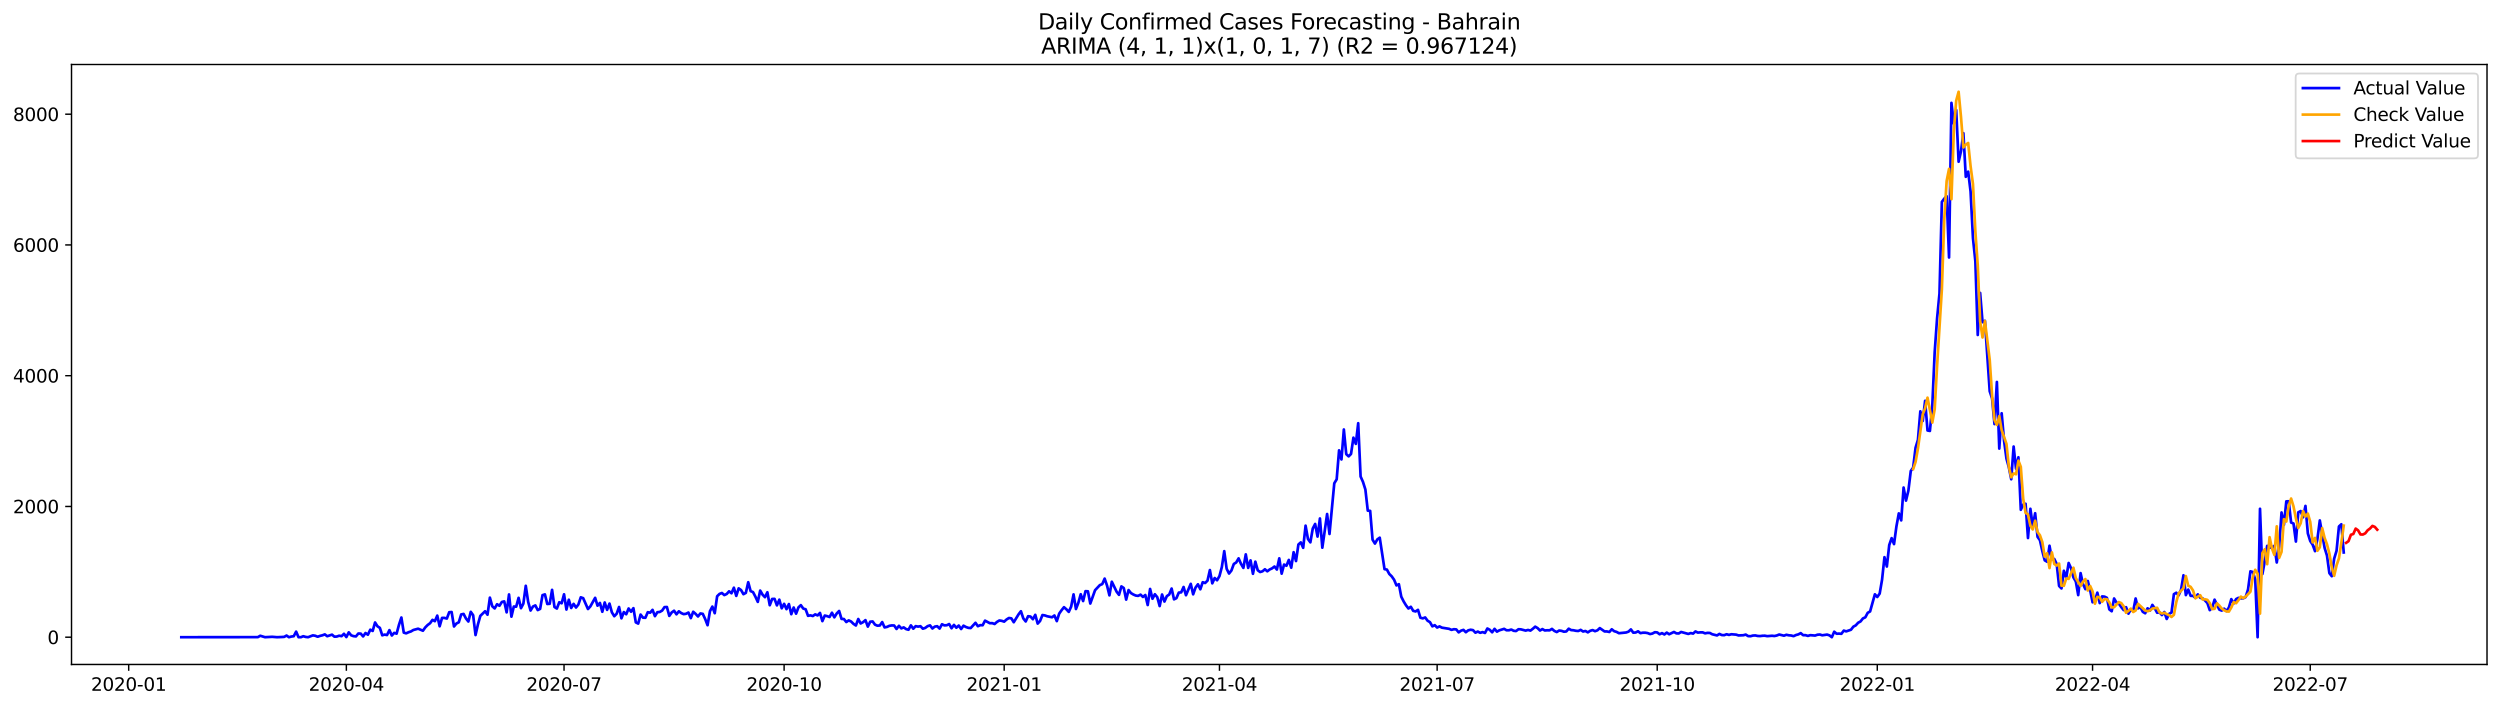 <?xml version="1.0" encoding="utf-8" standalone="no"?>
<!DOCTYPE svg PUBLIC "-//W3C//DTD SVG 1.1//EN"
  "http://www.w3.org/Graphics/SVG/1.1/DTD/svg11.dtd">
<svg xmlns:xlink="http://www.w3.org/1999/xlink" width="1386.05pt" height="392.274pt" viewBox="0 0 1386.05 392.274" xmlns="http://www.w3.org/2000/svg" version="1.1">
 <defs>
  <style type="text/css">*{stroke-linejoin: round; stroke-linecap: butt}</style>
 </defs>
 <g id="figure_1">
  <g id="patch_1">
   <path d="M 0 392.274 
L 1386.05 392.274 
L 1386.05 0 
L 0 0 
z
" style="fill: #ffffff"/>
  </g>
  <g id="axes_1">
   <g id="patch_2">
    <path d="M 39.65 368.396 
L 1378.85 368.396 
L 1378.85 35.755 
L 39.65 35.755 
z
" style="fill: #ffffff"/>
   </g>
   <g id="matplotlib.axis_1">
    <g id="xtick_1">
     <g id="line2d_1">
      <defs>
       <path id="m80112bbfac" d="M 0 0 
L 0 3.5 
" style="stroke: #000000; stroke-width: 0.8"/>
      </defs>
      <g>
       <use xlink:href="#m80112bbfac" x="71.346" y="368.396" style="stroke: #000000; stroke-width: 0.8"/>
      </g>
     </g>
     <g id="text_1">
      <!-- 2020-01 -->
      <g transform="translate(50.455 382.994)scale(0.1 -0.1)">
       <defs>
        <path id="DejaVuSans-32" d="M 1228 531 
L 3431 531 
L 3431 0 
L 469 0 
L 469 531 
Q 828 903 1448 1529 
Q 2069 2156 2228 2338 
Q 2531 2678 2651 2914 
Q 2772 3150 2772 3378 
Q 2772 3750 2511 3984 
Q 2250 4219 1831 4219 
Q 1534 4219 1204 4116 
Q 875 4013 500 3803 
L 500 4441 
Q 881 4594 1212 4672 
Q 1544 4750 1819 4750 
Q 2544 4750 2975 4387 
Q 3406 4025 3406 3419 
Q 3406 3131 3298 2873 
Q 3191 2616 2906 2266 
Q 2828 2175 2409 1742 
Q 1991 1309 1228 531 
z
" transform="scale(0.016)"/>
        <path id="DejaVuSans-30" d="M 2034 4250 
Q 1547 4250 1301 3770 
Q 1056 3291 1056 2328 
Q 1056 1369 1301 889 
Q 1547 409 2034 409 
Q 2525 409 2770 889 
Q 3016 1369 3016 2328 
Q 3016 3291 2770 3770 
Q 2525 4250 2034 4250 
z
M 2034 4750 
Q 2819 4750 3233 4129 
Q 3647 3509 3647 2328 
Q 3647 1150 3233 529 
Q 2819 -91 2034 -91 
Q 1250 -91 836 529 
Q 422 1150 422 2328 
Q 422 3509 836 4129 
Q 1250 4750 2034 4750 
z
" transform="scale(0.016)"/>
        <path id="DejaVuSans-2d" d="M 313 2009 
L 1997 2009 
L 1997 1497 
L 313 1497 
L 313 2009 
z
" transform="scale(0.016)"/>
        <path id="DejaVuSans-31" d="M 794 531 
L 1825 531 
L 1825 4091 
L 703 3866 
L 703 4441 
L 1819 4666 
L 2450 4666 
L 2450 531 
L 3481 531 
L 3481 0 
L 794 0 
L 794 531 
z
" transform="scale(0.016)"/>
       </defs>
       <use xlink:href="#DejaVuSans-32"/>
       <use xlink:href="#DejaVuSans-30" x="63.623"/>
       <use xlink:href="#DejaVuSans-32" x="127.246"/>
       <use xlink:href="#DejaVuSans-30" x="190.869"/>
       <use xlink:href="#DejaVuSans-2d" x="254.492"/>
       <use xlink:href="#DejaVuSans-30" x="290.576"/>
       <use xlink:href="#DejaVuSans-31" x="354.199"/>
      </g>
     </g>
    </g>
    <g id="xtick_2">
     <g id="line2d_2">
      <g>
       <use xlink:href="#m80112bbfac" x="192.031" y="368.396" style="stroke: #000000; stroke-width: 0.8"/>
      </g>
     </g>
     <g id="text_2">
      <!-- 2020-04 -->
      <g transform="translate(171.139 382.994)scale(0.1 -0.1)">
       <defs>
        <path id="DejaVuSans-34" d="M 2419 4116 
L 825 1625 
L 2419 1625 
L 2419 4116 
z
M 2253 4666 
L 3047 4666 
L 3047 1625 
L 3713 1625 
L 3713 1100 
L 3047 1100 
L 3047 0 
L 2419 0 
L 2419 1100 
L 313 1100 
L 313 1709 
L 2253 4666 
z
" transform="scale(0.016)"/>
       </defs>
       <use xlink:href="#DejaVuSans-32"/>
       <use xlink:href="#DejaVuSans-30" x="63.623"/>
       <use xlink:href="#DejaVuSans-32" x="127.246"/>
       <use xlink:href="#DejaVuSans-30" x="190.869"/>
       <use xlink:href="#DejaVuSans-2d" x="254.492"/>
       <use xlink:href="#DejaVuSans-30" x="290.576"/>
       <use xlink:href="#DejaVuSans-34" x="354.199"/>
      </g>
     </g>
    </g>
    <g id="xtick_3">
     <g id="line2d_3">
      <g>
       <use xlink:href="#m80112bbfac" x="312.715" y="368.396" style="stroke: #000000; stroke-width: 0.8"/>
      </g>
     </g>
     <g id="text_3">
      <!-- 2020-07 -->
      <g transform="translate(291.824 382.994)scale(0.1 -0.1)">
       <defs>
        <path id="DejaVuSans-37" d="M 525 4666 
L 3525 4666 
L 3525 4397 
L 1831 0 
L 1172 0 
L 2766 4134 
L 525 4134 
L 525 4666 
z
" transform="scale(0.016)"/>
       </defs>
       <use xlink:href="#DejaVuSans-32"/>
       <use xlink:href="#DejaVuSans-30" x="63.623"/>
       <use xlink:href="#DejaVuSans-32" x="127.246"/>
       <use xlink:href="#DejaVuSans-30" x="190.869"/>
       <use xlink:href="#DejaVuSans-2d" x="254.492"/>
       <use xlink:href="#DejaVuSans-30" x="290.576"/>
       <use xlink:href="#DejaVuSans-37" x="354.199"/>
      </g>
     </g>
    </g>
    <g id="xtick_4">
     <g id="line2d_4">
      <g>
       <use xlink:href="#m80112bbfac" x="434.726" y="368.396" style="stroke: #000000; stroke-width: 0.8"/>
      </g>
     </g>
     <g id="text_4">
      <!-- 2020-10 -->
      <g transform="translate(413.835 382.994)scale(0.1 -0.1)">
       <use xlink:href="#DejaVuSans-32"/>
       <use xlink:href="#DejaVuSans-30" x="63.623"/>
       <use xlink:href="#DejaVuSans-32" x="127.246"/>
       <use xlink:href="#DejaVuSans-30" x="190.869"/>
       <use xlink:href="#DejaVuSans-2d" x="254.492"/>
       <use xlink:href="#DejaVuSans-31" x="290.576"/>
       <use xlink:href="#DejaVuSans-30" x="354.199"/>
      </g>
     </g>
    </g>
    <g id="xtick_5">
     <g id="line2d_5">
      <g>
       <use xlink:href="#m80112bbfac" x="556.737" y="368.396" style="stroke: #000000; stroke-width: 0.8"/>
      </g>
     </g>
     <g id="text_5">
      <!-- 2021-01 -->
      <g transform="translate(535.845 382.994)scale(0.1 -0.1)">
       <use xlink:href="#DejaVuSans-32"/>
       <use xlink:href="#DejaVuSans-30" x="63.623"/>
       <use xlink:href="#DejaVuSans-32" x="127.246"/>
       <use xlink:href="#DejaVuSans-31" x="190.869"/>
       <use xlink:href="#DejaVuSans-2d" x="254.492"/>
       <use xlink:href="#DejaVuSans-30" x="290.576"/>
       <use xlink:href="#DejaVuSans-31" x="354.199"/>
      </g>
     </g>
    </g>
    <g id="xtick_6">
     <g id="line2d_6">
      <g>
       <use xlink:href="#m80112bbfac" x="676.095" y="368.396" style="stroke: #000000; stroke-width: 0.8"/>
      </g>
     </g>
     <g id="text_6">
      <!-- 2021-04 -->
      <g transform="translate(655.204 382.994)scale(0.1 -0.1)">
       <use xlink:href="#DejaVuSans-32"/>
       <use xlink:href="#DejaVuSans-30" x="63.623"/>
       <use xlink:href="#DejaVuSans-32" x="127.246"/>
       <use xlink:href="#DejaVuSans-31" x="190.869"/>
       <use xlink:href="#DejaVuSans-2d" x="254.492"/>
       <use xlink:href="#DejaVuSans-30" x="290.576"/>
       <use xlink:href="#DejaVuSans-34" x="354.199"/>
      </g>
     </g>
    </g>
    <g id="xtick_7">
     <g id="line2d_7">
      <g>
       <use xlink:href="#m80112bbfac" x="796.779" y="368.396" style="stroke: #000000; stroke-width: 0.8"/>
      </g>
     </g>
     <g id="text_7">
      <!-- 2021-07 -->
      <g transform="translate(775.888 382.994)scale(0.1 -0.1)">
       <use xlink:href="#DejaVuSans-32"/>
       <use xlink:href="#DejaVuSans-30" x="63.623"/>
       <use xlink:href="#DejaVuSans-32" x="127.246"/>
       <use xlink:href="#DejaVuSans-31" x="190.869"/>
       <use xlink:href="#DejaVuSans-2d" x="254.492"/>
       <use xlink:href="#DejaVuSans-30" x="290.576"/>
       <use xlink:href="#DejaVuSans-37" x="354.199"/>
      </g>
     </g>
    </g>
    <g id="xtick_8">
     <g id="line2d_8">
      <g>
       <use xlink:href="#m80112bbfac" x="918.79" y="368.396" style="stroke: #000000; stroke-width: 0.8"/>
      </g>
     </g>
     <g id="text_8">
      <!-- 2021-10 -->
      <g transform="translate(897.899 382.994)scale(0.1 -0.1)">
       <use xlink:href="#DejaVuSans-32"/>
       <use xlink:href="#DejaVuSans-30" x="63.623"/>
       <use xlink:href="#DejaVuSans-32" x="127.246"/>
       <use xlink:href="#DejaVuSans-31" x="190.869"/>
       <use xlink:href="#DejaVuSans-2d" x="254.492"/>
       <use xlink:href="#DejaVuSans-31" x="290.576"/>
       <use xlink:href="#DejaVuSans-30" x="354.199"/>
      </g>
     </g>
    </g>
    <g id="xtick_9">
     <g id="line2d_9">
      <g>
       <use xlink:href="#m80112bbfac" x="1040.801" y="368.396" style="stroke: #000000; stroke-width: 0.8"/>
      </g>
     </g>
     <g id="text_9">
      <!-- 2022-01 -->
      <g transform="translate(1019.909 382.994)scale(0.1 -0.1)">
       <use xlink:href="#DejaVuSans-32"/>
       <use xlink:href="#DejaVuSans-30" x="63.623"/>
       <use xlink:href="#DejaVuSans-32" x="127.246"/>
       <use xlink:href="#DejaVuSans-32" x="190.869"/>
       <use xlink:href="#DejaVuSans-2d" x="254.492"/>
       <use xlink:href="#DejaVuSans-30" x="290.576"/>
       <use xlink:href="#DejaVuSans-31" x="354.199"/>
      </g>
     </g>
    </g>
    <g id="xtick_10">
     <g id="line2d_10">
      <g>
       <use xlink:href="#m80112bbfac" x="1160.159" y="368.396" style="stroke: #000000; stroke-width: 0.8"/>
      </g>
     </g>
     <g id="text_10">
      <!-- 2022-04 -->
      <g transform="translate(1139.268 382.994)scale(0.1 -0.1)">
       <use xlink:href="#DejaVuSans-32"/>
       <use xlink:href="#DejaVuSans-30" x="63.623"/>
       <use xlink:href="#DejaVuSans-32" x="127.246"/>
       <use xlink:href="#DejaVuSans-32" x="190.869"/>
       <use xlink:href="#DejaVuSans-2d" x="254.492"/>
       <use xlink:href="#DejaVuSans-30" x="290.576"/>
       <use xlink:href="#DejaVuSans-34" x="354.199"/>
      </g>
     </g>
    </g>
    <g id="xtick_11">
     <g id="line2d_11">
      <g>
       <use xlink:href="#m80112bbfac" x="1280.844" y="368.396" style="stroke: #000000; stroke-width: 0.8"/>
      </g>
     </g>
     <g id="text_11">
      <!-- 2022-07 -->
      <g transform="translate(1259.952 382.994)scale(0.1 -0.1)">
       <use xlink:href="#DejaVuSans-32"/>
       <use xlink:href="#DejaVuSans-30" x="63.623"/>
       <use xlink:href="#DejaVuSans-32" x="127.246"/>
       <use xlink:href="#DejaVuSans-32" x="190.869"/>
       <use xlink:href="#DejaVuSans-2d" x="254.492"/>
       <use xlink:href="#DejaVuSans-30" x="290.576"/>
       <use xlink:href="#DejaVuSans-37" x="354.199"/>
      </g>
     </g>
    </g>
   </g>
   <g id="matplotlib.axis_2">
    <g id="ytick_1">
     <g id="line2d_12">
      <defs>
       <path id="m5443f256f4" d="M 0 0 
L -3.5 0 
" style="stroke: #000000; stroke-width: 0.8"/>
      </defs>
      <g>
       <use xlink:href="#m5443f256f4" x="39.65" y="353.276" style="stroke: #000000; stroke-width: 0.8"/>
      </g>
     </g>
     <g id="text_12">
      <!-- 0 -->
      <g transform="translate(26.288 357.075)scale(0.1 -0.1)">
       <use xlink:href="#DejaVuSans-30"/>
      </g>
     </g>
    </g>
    <g id="ytick_2">
     <g id="line2d_13">
      <g>
       <use xlink:href="#m5443f256f4" x="39.65" y="280.783" style="stroke: #000000; stroke-width: 0.8"/>
      </g>
     </g>
     <g id="text_13">
      <!-- 2000 -->
      <g transform="translate(7.2 284.583)scale(0.1 -0.1)">
       <use xlink:href="#DejaVuSans-32"/>
       <use xlink:href="#DejaVuSans-30" x="63.623"/>
       <use xlink:href="#DejaVuSans-30" x="127.246"/>
       <use xlink:href="#DejaVuSans-30" x="190.869"/>
      </g>
     </g>
    </g>
    <g id="ytick_3">
     <g id="line2d_14">
      <g>
       <use xlink:href="#m5443f256f4" x="39.65" y="208.291" style="stroke: #000000; stroke-width: 0.8"/>
      </g>
     </g>
     <g id="text_14">
      <!-- 4000 -->
      <g transform="translate(7.2 212.09)scale(0.1 -0.1)">
       <use xlink:href="#DejaVuSans-34"/>
       <use xlink:href="#DejaVuSans-30" x="63.623"/>
       <use xlink:href="#DejaVuSans-30" x="127.246"/>
       <use xlink:href="#DejaVuSans-30" x="190.869"/>
      </g>
     </g>
    </g>
    <g id="ytick_4">
     <g id="line2d_15">
      <g>
       <use xlink:href="#m5443f256f4" x="39.65" y="135.799" style="stroke: #000000; stroke-width: 0.8"/>
      </g>
     </g>
     <g id="text_15">
      <!-- 6000 -->
      <g transform="translate(7.2 139.598)scale(0.1 -0.1)">
       <defs>
        <path id="DejaVuSans-36" d="M 2113 2584 
Q 1688 2584 1439 2293 
Q 1191 2003 1191 1497 
Q 1191 994 1439 701 
Q 1688 409 2113 409 
Q 2538 409 2786 701 
Q 3034 994 3034 1497 
Q 3034 2003 2786 2293 
Q 2538 2584 2113 2584 
z
M 3366 4563 
L 3366 3988 
Q 3128 4100 2886 4159 
Q 2644 4219 2406 4219 
Q 1781 4219 1451 3797 
Q 1122 3375 1075 2522 
Q 1259 2794 1537 2939 
Q 1816 3084 2150 3084 
Q 2853 3084 3261 2657 
Q 3669 2231 3669 1497 
Q 3669 778 3244 343 
Q 2819 -91 2113 -91 
Q 1303 -91 875 529 
Q 447 1150 447 2328 
Q 447 3434 972 4092 
Q 1497 4750 2381 4750 
Q 2619 4750 2861 4703 
Q 3103 4656 3366 4563 
z
" transform="scale(0.016)"/>
       </defs>
       <use xlink:href="#DejaVuSans-36"/>
       <use xlink:href="#DejaVuSans-30" x="63.623"/>
       <use xlink:href="#DejaVuSans-30" x="127.246"/>
       <use xlink:href="#DejaVuSans-30" x="190.869"/>
      </g>
     </g>
    </g>
    <g id="ytick_5">
     <g id="line2d_16">
      <g>
       <use xlink:href="#m5443f256f4" x="39.65" y="63.307" style="stroke: #000000; stroke-width: 0.8"/>
      </g>
     </g>
     <g id="text_16">
      <!-- 8000 -->
      <g transform="translate(7.2 67.106)scale(0.1 -0.1)">
       <defs>
        <path id="DejaVuSans-38" d="M 2034 2216 
Q 1584 2216 1326 1975 
Q 1069 1734 1069 1313 
Q 1069 891 1326 650 
Q 1584 409 2034 409 
Q 2484 409 2743 651 
Q 3003 894 3003 1313 
Q 3003 1734 2745 1975 
Q 2488 2216 2034 2216 
z
M 1403 2484 
Q 997 2584 770 2862 
Q 544 3141 544 3541 
Q 544 4100 942 4425 
Q 1341 4750 2034 4750 
Q 2731 4750 3128 4425 
Q 3525 4100 3525 3541 
Q 3525 3141 3298 2862 
Q 3072 2584 2669 2484 
Q 3125 2378 3379 2068 
Q 3634 1759 3634 1313 
Q 3634 634 3220 271 
Q 2806 -91 2034 -91 
Q 1263 -91 848 271 
Q 434 634 434 1313 
Q 434 1759 690 2068 
Q 947 2378 1403 2484 
z
M 1172 3481 
Q 1172 3119 1398 2916 
Q 1625 2713 2034 2713 
Q 2441 2713 2670 2916 
Q 2900 3119 2900 3481 
Q 2900 3844 2670 4047 
Q 2441 4250 2034 4250 
Q 1625 4250 1398 4047 
Q 1172 3844 1172 3481 
z
" transform="scale(0.016)"/>
       </defs>
       <use xlink:href="#DejaVuSans-38"/>
       <use xlink:href="#DejaVuSans-30" x="63.623"/>
       <use xlink:href="#DejaVuSans-30" x="127.246"/>
       <use xlink:href="#DejaVuSans-30" x="190.869"/>
      </g>
     </g>
    </g>
   </g>
   <g id="line2d_17">
    <path d="M 100.523 353.276 
L 142.961 353.239 
L 144.287 352.478 
L 146.94 353.276 
L 150.918 353.058 
L 153.571 353.276 
L 156.223 353.167 
L 157.549 353.094 
L 158.876 352.369 
L 160.202 353.276 
L 161.528 352.913 
L 162.854 352.732 
L 164.18 350.195 
L 165.507 353.276 
L 166.833 353.276 
L 168.159 352.732 
L 169.485 353.131 
L 170.811 353.276 
L 173.464 352.261 
L 174.79 352.478 
L 176.116 353.022 
L 177.443 352.551 
L 178.769 352.224 
L 180.095 351.717 
L 181.421 352.732 
L 184.074 351.862 
L 185.4 352.986 
L 186.726 352.913 
L 188.052 352.442 
L 189.378 352.696 
L 190.705 351.391 
L 192.031 353.203 
L 193.357 350.593 
L 194.683 352.224 
L 196.009 352.696 
L 197.336 352.841 
L 198.662 351.246 
L 199.988 351.282 
L 201.314 352.841 
L 202.64 350.956 
L 203.967 351.898 
L 205.293 349.107 
L 206.619 349.796 
L 207.945 345.12 
L 209.271 347.222 
L 210.598 348.092 
L 211.924 352.224 
L 213.25 351.826 
L 214.576 352.079 
L 215.902 349.361 
L 217.229 352.333 
L 218.555 350.883 
L 219.881 351.318 
L 221.207 346.389 
L 222.533 342.365 
L 223.86 350.738 
L 225.186 351.137 
L 226.512 350.521 
L 227.838 350.086 
L 229.164 349.288 
L 231.817 348.564 
L 234.469 349.687 
L 235.795 347.839 
L 237.122 346.497 
L 238.448 345.519 
L 239.774 343.67 
L 241.1 344.395 
L 242.426 341.314 
L 243.753 347.222 
L 245.079 342.583 
L 246.405 342.583 
L 247.731 342.945 
L 249.057 339.429 
L 250.384 339.321 
L 251.71 347.331 
L 253.036 345.7 
L 254.362 345.011 
L 255.689 340.662 
L 257.015 340.372 
L 258.341 342.909 
L 259.667 344.576 
L 260.993 339.212 
L 262.32 341.097 
L 263.646 352.079 
L 264.972 346.208 
L 266.298 341.459 
L 268.951 338.886 
L 270.277 340.807 
L 271.603 331.347 
L 272.929 336.131 
L 274.255 337.327 
L 275.582 335.007 
L 276.908 335.841 
L 278.234 333.739 
L 279.56 333.413 
L 280.886 339.502 
L 282.213 329.571 
L 283.539 341.894 
L 284.865 336.276 
L 286.191 336.349 
L 287.517 331.455 
L 288.844 337.182 
L 290.17 334.645 
L 291.496 324.786 
L 292.822 333.703 
L 294.148 338.487 
L 295.475 336.276 
L 296.801 335.66 
L 298.127 338.233 
L 299.453 337.581 
L 300.779 329.969 
L 302.106 329.534 
L 303.432 334.862 
L 304.758 334.754 
L 306.084 327.033 
L 307.41 336.53 
L 308.737 337.4 
L 310.063 333.92 
L 311.389 334.464 
L 312.715 329.498 
L 314.041 337.943 
L 315.368 332.506 
L 316.694 337.073 
L 318.02 334.79 
L 319.346 336.82 
L 320.672 335.152 
L 321.999 331.165 
L 323.325 331.637 
L 325.977 337.653 
L 327.303 336.204 
L 329.956 331.455 
L 331.282 335.805 
L 332.608 334.283 
L 333.934 339.176 
L 335.261 334.029 
L 336.587 338.125 
L 337.913 334.645 
L 339.239 339.502 
L 340.566 341.641 
L 341.892 340.263 
L 343.218 336.53 
L 344.544 342.8 
L 345.87 339.357 
L 347.197 340.553 
L 348.523 337.363 
L 349.849 339.14 
L 351.175 337.182 
L 352.501 345.048 
L 353.828 345.736 
L 355.154 340.734 
L 356.48 342.438 
L 357.806 342.51 
L 359.132 339.429 
L 360.459 339.683 
L 361.785 338.125 
L 363.111 341.604 
L 364.437 339.429 
L 365.763 339.285 
L 367.09 338.523 
L 368.416 336.602 
L 369.742 336.53 
L 371.068 341.459 
L 372.394 339.574 
L 373.721 338.596 
L 375.047 340.589 
L 376.373 338.922 
L 377.699 339.901 
L 379.025 340.481 
L 380.352 340.299 
L 381.678 339.611 
L 383.004 342.692 
L 384.33 339.176 
L 385.656 340.336 
L 386.983 341.785 
L 388.309 340.118 
L 389.635 340.336 
L 390.961 343.199 
L 392.287 346.642 
L 393.614 338.85 
L 394.94 336.312 
L 396.266 339.973 
L 397.592 330.585 
L 398.918 329.281 
L 400.245 328.773 
L 401.571 329.933 
L 402.897 329.317 
L 404.223 327.831 
L 405.549 328.918 
L 406.876 325.837 
L 408.202 330.368 
L 409.528 326.2 
L 410.854 327.142 
L 412.18 329.426 
L 413.507 328.701 
L 414.833 322.793 
L 416.159 327.722 
L 417.485 328.266 
L 418.811 330.803 
L 420.138 333.703 
L 421.464 327.432 
L 422.79 329.716 
L 424.116 331.093 
L 425.443 328.374 
L 426.769 335.551 
L 428.095 332.072 
L 429.421 332.035 
L 430.747 335.624 
L 432.074 332.47 
L 433.4 337.255 
L 434.726 334.79 
L 436.052 337.726 
L 437.378 334.899 
L 438.705 340.517 
L 440.031 336.82 
L 441.357 340.227 
L 442.683 336.747 
L 444.009 335.515 
L 445.336 337.4 
L 446.662 337.798 
L 447.988 341.423 
L 449.314 341.169 
L 450.64 341.532 
L 451.967 340.626 
L 453.293 341.206 
L 454.619 339.828 
L 455.945 344.359 
L 457.271 341.278 
L 458.598 341.604 
L 459.924 342.075 
L 461.25 339.719 
L 462.576 342.257 
L 463.902 340.118 
L 465.229 338.741 
L 466.555 343.127 
L 467.881 343.199 
L 469.207 344.866 
L 470.533 343.96 
L 471.86 344.576 
L 473.186 345.881 
L 474.512 346.787 
L 475.838 343.199 
L 477.164 345.664 
L 478.491 344.939 
L 479.817 343.815 
L 481.143 347.404 
L 482.469 344.685 
L 483.795 344.54 
L 485.122 346.316 
L 486.448 346.896 
L 487.774 346.787 
L 489.1 344.903 
L 490.426 347.839 
L 491.753 347.585 
L 493.079 346.969 
L 494.405 346.751 
L 495.731 346.787 
L 497.057 348.708 
L 498.384 346.969 
L 499.71 348.382 
L 501.036 347.839 
L 502.362 348.781 
L 503.689 349.143 
L 505.015 346.715 
L 506.341 348.564 
L 507.667 347.15 
L 508.993 347.404 
L 510.32 347.186 
L 511.646 348.564 
L 512.972 348.129 
L 514.298 347.15 
L 515.624 346.715 
L 516.951 348.455 
L 518.277 347.404 
L 519.603 347.186 
L 520.929 348.491 
L 522.255 346.099 
L 523.582 346.715 
L 524.908 346.642 
L 526.234 345.99 
L 527.56 348.31 
L 528.886 346.461 
L 530.213 348.02 
L 531.539 346.824 
L 532.865 348.745 
L 534.191 346.896 
L 535.517 347.621 
L 536.844 348.092 
L 538.17 348.201 
L 540.822 345.301 
L 542.148 347.186 
L 543.475 346.606 
L 544.801 346.642 
L 546.127 344.105 
L 548.779 345.519 
L 550.106 345.483 
L 551.432 345.954 
L 552.758 344.794 
L 554.084 343.997 
L 555.41 344.214 
L 556.737 344.649 
L 558.063 343.453 
L 559.389 342.619 
L 560.715 342.837 
L 562.041 344.975 
L 564.694 340.626 
L 566.02 338.886 
L 567.346 342.873 
L 568.672 344.54 
L 569.999 341.641 
L 571.325 341.822 
L 572.651 343.308 
L 573.977 340.879 
L 575.303 345.736 
L 576.63 344.286 
L 577.956 340.988 
L 579.282 341.206 
L 580.608 341.677 
L 583.261 342.22 
L 584.587 341.242 
L 585.913 344.359 
L 587.239 340.191 
L 588.566 338.306 
L 589.892 336.639 
L 591.218 337.798 
L 592.544 339.248 
L 593.87 336.312 
L 595.197 329.534 
L 596.523 337.653 
L 597.849 334.246 
L 599.175 329.462 
L 600.501 333.231 
L 601.828 327.758 
L 603.154 327.831 
L 604.48 334.609 
L 607.132 327.215 
L 609.785 324.387 
L 611.111 323.844 
L 612.437 320.799 
L 613.763 324.641 
L 615.09 330.078 
L 616.416 322.539 
L 619.068 328.048 
L 620.394 329.788 
L 621.721 325.112 
L 623.047 326.018 
L 624.373 332.434 
L 625.699 327.142 
L 627.025 328.809 
L 628.352 329.607 
L 629.678 330.187 
L 631.004 330.368 
L 632.33 329.679 
L 633.656 330.948 
L 634.983 329.897 
L 636.309 335.442 
L 637.635 326.526 
L 638.961 331.963 
L 640.287 329.462 
L 641.614 331.093 
L 642.94 336.022 
L 644.266 329.607 
L 645.592 333.521 
L 646.918 330.513 
L 648.245 329.607 
L 649.571 326.308 
L 650.897 332.289 
L 652.223 331.637 
L 653.549 328.556 
L 654.876 328.411 
L 656.202 325.439 
L 657.528 330.006 
L 660.18 323.699 
L 661.507 329.498 
L 662.833 325.765 
L 664.159 323.952 
L 665.485 326.707 
L 666.811 322.793 
L 668.138 323.227 
L 669.464 321.923 
L 670.79 316.051 
L 672.116 323.409 
L 673.443 320.473 
L 674.769 321.705 
L 676.095 319.385 
L 677.421 314.347 
L 678.747 305.576 
L 680.074 315.326 
L 681.4 317.972 
L 682.726 316.304 
L 684.052 312.68 
L 685.378 311.846 
L 686.705 309.563 
L 688.031 312.607 
L 689.357 314.855 
L 690.683 307.352 
L 692.009 314.855 
L 693.336 310.686 
L 694.662 318.117 
L 695.988 311.411 
L 697.314 316.16 
L 698.64 317.138 
L 699.967 316.739 
L 701.293 315.616 
L 702.619 316.739 
L 703.945 315.725 
L 705.271 315.108 
L 706.598 314.093 
L 707.924 315.761 
L 709.25 309.563 
L 710.576 318.044 
L 711.902 313.006 
L 713.229 313.659 
L 714.555 310.433 
L 715.881 314.746 
L 717.207 306.156 
L 718.533 311.049 
L 719.86 301.879 
L 721.186 300.719 
L 722.512 303.727 
L 723.838 291.44 
L 725.164 298.834 
L 726.491 300.682 
L 727.817 293.034 
L 729.143 290.497 
L 730.469 297.493 
L 731.795 287.453 
L 733.122 303.655 
L 735.774 284.988 
L 737.1 296.043 
L 739.753 267.952 
L 741.079 265.741 
L 742.405 249.684 
L 743.731 254.722 
L 745.057 238.122 
L 746.384 251.786 
L 747.71 253.019 
L 749.036 251.678 
L 750.362 242.652 
L 751.689 246.096 
L 753.015 234.642 
L 754.341 264.183 
L 755.667 267.191 
L 756.993 271.396 
L 758.32 283.103 
L 759.646 283.248 
L 760.972 299.196 
L 762.298 301.371 
L 763.624 299.051 
L 764.951 298.109 
L 767.603 315.543 
L 768.929 315.797 
L 770.255 318.226 
L 771.582 319.53 
L 772.908 321.415 
L 774.234 324.569 
L 775.56 323.88 
L 776.886 330.803 
L 778.213 333.449 
L 779.539 335.624 
L 780.865 337.363 
L 782.191 336.421 
L 783.517 338.668 
L 784.844 338.995 
L 786.17 338.125 
L 787.496 342.474 
L 788.822 342.837 
L 790.148 342.329 
L 791.475 344.141 
L 792.801 344.939 
L 794.127 347.259 
L 795.453 346.606 
L 796.779 347.911 
L 798.106 347.295 
L 799.432 347.984 
L 803.41 348.636 
L 804.737 349.216 
L 806.063 348.853 
L 807.389 348.962 
L 808.715 350.593 
L 810.041 349.651 
L 811.368 349.216 
L 812.694 350.521 
L 814.02 349.47 
L 815.346 349.143 
L 816.672 349.361 
L 817.999 350.775 
L 819.325 350.158 
L 820.651 350.847 
L 821.977 350.448 
L 823.303 350.92 
L 824.63 348.455 
L 825.956 349.18 
L 827.282 350.557 
L 828.608 348.636 
L 829.934 350.195 
L 831.261 349.47 
L 833.913 348.636 
L 835.239 349.433 
L 836.566 349.433 
L 837.892 349.035 
L 839.218 349.723 
L 840.544 349.868 
L 841.87 348.853 
L 843.197 348.926 
L 845.849 349.615 
L 847.175 349.252 
L 848.501 349.615 
L 849.828 348.6 
L 851.154 347.44 
L 852.48 348.237 
L 853.806 349.578 
L 855.132 348.781 
L 856.459 349.542 
L 857.785 349.433 
L 859.111 349.47 
L 860.437 348.672 
L 861.763 349.796 
L 863.09 350.412 
L 864.416 349.578 
L 865.742 349.76 
L 867.068 350.231 
L 868.394 350.086 
L 869.721 348.564 
L 871.047 349.325 
L 872.373 349.433 
L 873.699 349.723 
L 875.025 349.832 
L 876.352 349.216 
L 877.678 350.122 
L 879.004 349.832 
L 880.33 350.593 
L 881.656 349.723 
L 882.983 349.325 
L 884.309 349.941 
L 885.635 349.47 
L 886.961 348.237 
L 889.614 350.086 
L 890.94 350.086 
L 892.266 350.376 
L 893.592 348.89 
L 894.918 349.941 
L 896.245 350.34 
L 897.571 351.064 
L 901.549 350.666 
L 902.876 350.195 
L 904.202 348.962 
L 905.528 350.775 
L 906.854 350.666 
L 908.18 350.013 
L 909.507 351.028 
L 910.833 350.775 
L 912.159 350.775 
L 913.485 350.992 
L 914.811 351.536 
L 916.138 351.246 
L 917.464 350.521 
L 918.79 350.63 
L 920.116 351.644 
L 921.443 351.028 
L 922.769 351.753 
L 924.095 350.738 
L 925.421 351.644 
L 928.074 350.376 
L 929.4 351.137 
L 930.726 351.209 
L 932.052 350.376 
L 936.031 351.463 
L 937.357 350.992 
L 938.683 351.282 
L 940.009 350.086 
L 941.336 350.738 
L 942.662 350.593 
L 943.988 350.593 
L 945.314 351.137 
L 946.64 350.883 
L 947.967 350.92 
L 949.293 351.644 
L 951.945 352.297 
L 953.271 351.463 
L 954.598 352.079 
L 955.924 352.152 
L 957.25 351.644 
L 958.576 352.007 
L 959.902 351.644 
L 962.555 351.862 
L 963.881 352.297 
L 966.533 352.188 
L 967.86 351.826 
L 969.186 352.659 
L 970.512 352.732 
L 971.838 352.369 
L 973.164 352.297 
L 974.491 352.587 
L 975.817 352.659 
L 977.143 352.478 
L 978.469 352.442 
L 979.795 352.696 
L 982.448 352.478 
L 983.774 352.623 
L 985.1 352.333 
L 986.426 351.789 
L 989.079 352.442 
L 990.405 351.934 
L 991.731 352.224 
L 993.057 352.333 
L 994.384 352.696 
L 995.71 352.079 
L 997.036 351.717 
L 998.362 351.028 
L 999.689 352.152 
L 1001.015 352.152 
L 1002.341 352.551 
L 1003.667 352.152 
L 1006.32 352.369 
L 1007.646 351.898 
L 1008.972 351.789 
L 1010.298 352.224 
L 1012.951 351.826 
L 1014.277 352.261 
L 1015.603 353.276 
L 1016.929 350.231 
L 1018.255 351.354 
L 1019.582 351.282 
L 1020.908 351.391 
L 1022.234 349.615 
L 1023.56 350.05 
L 1026.213 349.143 
L 1027.539 347.44 
L 1028.865 346.715 
L 1030.191 345.265 
L 1031.517 344.54 
L 1032.844 342.873 
L 1034.17 342.257 
L 1035.496 339.756 
L 1036.822 338.995 
L 1039.475 329.498 
L 1040.801 330.984 
L 1042.127 329.099 
L 1043.453 321.379 
L 1044.779 308.91 
L 1046.106 314.093 
L 1047.432 302.169 
L 1048.758 298.363 
L 1050.084 301.661 
L 1051.41 291.875 
L 1052.737 284.625 
L 1054.063 288.504 
L 1055.389 270.308 
L 1056.715 277.557 
L 1058.041 272.048 
L 1059.368 261.138 
L 1060.694 259.253 
L 1062.02 248.234 
L 1063.346 243.849 
L 1064.672 228.045 
L 1065.999 233.373 
L 1067.325 222.21 
L 1068.651 238.665 
L 1069.977 238.919 
L 1071.303 224.856 
L 1072.63 195.243 
L 1073.956 176.54 
L 1075.282 162.802 
L 1076.608 111.913 
L 1077.934 110.137 
L 1079.261 108.796 
L 1080.587 142.758 
L 1081.913 57.036 
L 1083.239 68.599 
L 1084.566 61.023 
L 1085.892 89.658 
L 1087.218 83.822 
L 1088.544 73.854 
L 1089.87 98.031 
L 1091.197 95.167 
L 1092.523 106.15 
L 1093.849 132.029 
L 1095.175 144.86 
L 1096.501 185.71 
L 1097.828 162.404 
L 1099.154 178.642 
L 1100.48 177.881 
L 1103.132 216.918 
L 1104.459 220.941 
L 1105.785 235.113 
L 1107.111 211.771 
L 1108.437 248.706 
L 1109.763 229.133 
L 1111.09 244.32 
L 1112.416 254.251 
L 1113.742 259.072 
L 1115.068 265.705 
L 1116.394 247.582 
L 1117.721 259.869 
L 1119.047 253.526 
L 1120.373 282.632 
L 1121.699 279.732 
L 1123.025 279.297 
L 1124.352 298.29 
L 1125.678 282.088 
L 1127.004 291.693 
L 1128.33 284.553 
L 1129.656 297.638 
L 1130.983 299.523 
L 1132.309 305.539 
L 1133.635 310.65 
L 1134.961 311.448 
L 1136.287 302.567 
L 1137.614 309.998 
L 1138.94 309.925 
L 1140.266 312.644 
L 1141.592 324.859 
L 1142.918 326.236 
L 1144.245 316.449 
L 1145.571 320.292 
L 1146.897 312.136 
L 1148.223 315.036 
L 1149.549 320.11 
L 1150.876 322.394 
L 1152.202 329.933 
L 1153.528 317.754 
L 1154.854 323.807 
L 1156.18 326.635 
L 1157.507 322.104 
L 1158.833 327.215 
L 1160.159 333.92 
L 1161.485 333.086 
L 1162.811 328.592 
L 1164.138 334.355 
L 1165.464 330.658 
L 1166.79 330.803 
L 1168.116 331.455 
L 1169.443 337.871 
L 1170.769 338.886 
L 1172.095 331.818 
L 1173.421 334.101 
L 1174.747 334.681 
L 1176.074 336.602 
L 1177.4 338.233 
L 1178.726 336.639 
L 1180.052 340.227 
L 1181.378 337.907 
L 1182.705 338.741 
L 1184.031 331.818 
L 1185.357 337.291 
L 1186.683 336.639 
L 1188.009 339.212 
L 1189.336 340.009 
L 1190.662 337.255 
L 1191.988 338.523 
L 1193.314 335.37 
L 1194.64 337.291 
L 1195.967 339.719 
L 1197.293 339.538 
L 1198.619 340.988 
L 1199.945 339.321 
L 1201.271 343.163 
L 1202.598 340.336 
L 1203.924 339.647 
L 1205.25 329.426 
L 1206.576 328.628 
L 1207.902 330.042 
L 1209.229 326.888 
L 1210.555 318.95 
L 1211.881 329.933 
L 1213.207 326.888 
L 1214.533 330.332 
L 1215.86 330.332 
L 1217.186 331.455 
L 1218.512 329.534 
L 1219.838 331.419 
L 1221.164 331.782 
L 1222.491 332.905 
L 1223.817 334.355 
L 1225.143 338.27 
L 1226.469 336.929 
L 1227.795 332.47 
L 1230.448 338.016 
L 1231.774 338.523 
L 1233.1 337.472 
L 1234.426 338.777 
L 1235.753 336.82 
L 1237.079 332.18 
L 1238.405 334.573 
L 1239.731 332.144 
L 1241.057 331.455 
L 1242.384 331.745 
L 1243.71 331.709 
L 1245.036 331.02 
L 1246.362 326.78 
L 1247.689 316.739 
L 1249.015 317.138 
L 1250.341 321.234 
L 1251.667 353.276 
L 1252.993 282.088 
L 1254.32 318.226 
L 1255.646 311.013 
L 1256.972 302.64 
L 1258.298 303.691 
L 1259.624 303.546 
L 1260.951 302.603 
L 1262.277 311.846 
L 1263.603 303.147 
L 1264.929 284.118 
L 1266.255 290.968 
L 1267.582 277.956 
L 1268.908 277.92 
L 1270.234 289.7 
L 1271.56 290.244 
L 1272.886 300.247 
L 1274.213 284.045 
L 1275.539 283.357 
L 1276.865 286.8 
L 1278.191 280.493 
L 1279.517 295.753 
L 1280.844 299.957 
L 1282.17 301.951 
L 1283.496 305.576 
L 1284.822 298.798 
L 1286.148 288.54 
L 1288.801 303.727 
L 1290.127 308.04 
L 1291.453 317.754 
L 1292.779 319.458 
L 1294.106 309.744 
L 1295.432 305.358 
L 1296.758 291.875 
L 1298.084 290.678 
L 1299.41 306.301 
L 1299.41 306.301 
" clip-path="url(#p75edeefba4)" style="fill: none; stroke: #0000ff; stroke-width: 1.5; stroke-linecap: square"/>
   </g>
   <g id="line2d_18">
    <path d="M 1060.694 260.053 
L 1062.02 256.153 
L 1063.346 248.66 
L 1065.999 229.745 
L 1067.325 226.31 
L 1068.651 220.473 
L 1071.303 234.284 
L 1072.63 226.868 
L 1073.956 202.924 
L 1076.608 160.453 
L 1077.934 121.605 
L 1079.261 100.329 
L 1080.587 93.627 
L 1081.913 110.446 
L 1083.239 72.371 
L 1084.566 55.786 
L 1085.892 50.876 
L 1087.218 64.915 
L 1088.544 81.758 
L 1089.87 80.199 
L 1091.197 79.278 
L 1092.523 92.117 
L 1093.849 101.98 
L 1095.175 128.153 
L 1096.501 147.059 
L 1097.828 178.189 
L 1099.154 187.101 
L 1100.48 177.988 
L 1103.132 199.463 
L 1104.459 219.313 
L 1105.785 232.885 
L 1107.111 235.563 
L 1108.437 230.724 
L 1109.763 238.473 
L 1112.416 246.093 
L 1113.742 258.639 
L 1115.068 264.62 
L 1116.394 262.468 
L 1117.721 262.939 
L 1119.047 255.393 
L 1120.373 258.804 
L 1121.699 276.561 
L 1123.025 284.345 
L 1124.352 285.177 
L 1125.678 291.501 
L 1127.004 293.539 
L 1128.33 288.71 
L 1129.656 295.017 
L 1130.983 296.76 
L 1132.309 300.57 
L 1133.635 308.607 
L 1134.961 306.74 
L 1136.287 314.96 
L 1137.614 306.266 
L 1138.94 312.708 
L 1140.266 313.549 
L 1141.592 312.46 
L 1142.918 324.73 
L 1144.245 324.782 
L 1145.571 320.718 
L 1146.897 320.925 
L 1149.549 314.763 
L 1150.876 320.534 
L 1153.528 324.885 
L 1154.854 322.499 
L 1156.18 321.054 
L 1157.507 327.374 
L 1158.833 324.91 
L 1160.159 327.899 
L 1161.485 334.705 
L 1162.811 330.907 
L 1164.138 331.233 
L 1165.464 333.657 
L 1166.79 332.154 
L 1168.116 332.249 
L 1169.443 333.93 
L 1170.769 336.796 
L 1172.095 336.657 
L 1174.747 333.808 
L 1176.074 334.372 
L 1177.4 336.148 
L 1178.726 339.719 
L 1180.052 338.654 
L 1181.378 337.432 
L 1182.705 339.296 
L 1184.031 338.473 
L 1185.357 334.761 
L 1189.336 338.475 
L 1190.662 338.877 
L 1191.988 338.458 
L 1193.314 337.387 
L 1195.967 336.968 
L 1197.293 339.515 
L 1198.619 340.147 
L 1199.945 339.74 
L 1202.598 341.113 
L 1203.924 342.045 
L 1205.25 340.883 
L 1206.576 333.818 
L 1207.902 328.898 
L 1210.555 326.163 
L 1211.881 319.4 
L 1213.207 324.727 
L 1214.533 325.345 
L 1215.86 327.379 
L 1217.186 331.682 
L 1219.838 330.008 
L 1221.164 332.359 
L 1222.491 332.226 
L 1223.817 332.584 
L 1225.143 334.396 
L 1226.469 337.694 
L 1227.795 337.542 
L 1229.122 334.51 
L 1230.448 335.765 
L 1231.774 337.415 
L 1233.1 338.344 
L 1234.426 338.994 
L 1235.753 339.066 
L 1237.079 336.794 
L 1238.405 333.811 
L 1239.731 334.421 
L 1241.057 332.739 
L 1242.384 330.783 
L 1243.71 331.628 
L 1245.036 330.784 
L 1247.689 328.038 
L 1249.015 319.88 
L 1250.341 315.917 
L 1251.667 318.045 
L 1252.993 340.191 
L 1254.32 306.601 
L 1255.646 304.516 
L 1256.972 312.791 
L 1258.298 297.821 
L 1259.624 304.111 
L 1260.951 307.64 
L 1262.277 291.81 
L 1263.603 309.276 
L 1264.929 305.967 
L 1266.255 287.858 
L 1267.582 289.143 
L 1268.908 280.415 
L 1270.234 276.412 
L 1271.56 280.734 
L 1272.886 287.342 
L 1274.213 292.687 
L 1275.539 290.08 
L 1276.865 283.342 
L 1278.191 286.387 
L 1279.517 284.759 
L 1280.844 289.374 
L 1282.17 300.669 
L 1283.496 298.236 
L 1284.822 305.355 
L 1286.148 303.416 
L 1287.475 292.825 
L 1288.801 298.231 
L 1290.127 301.765 
L 1291.453 306.899 
L 1292.779 314.569 
L 1294.106 319.224 
L 1295.432 313.422 
L 1296.758 309.543 
L 1298.084 300.934 
L 1299.41 291.417 
L 1299.41 291.417 
" clip-path="url(#p75edeefba4)" style="fill: none; stroke: #ffa500; stroke-width: 1.5; stroke-linecap: square"/>
   </g>
   <g id="line2d_19">
    <path d="M 1300.737 300.963 
L 1302.063 300.034 
L 1303.389 296.487 
L 1304.715 296.06 
L 1306.041 293.071 
L 1307.368 294.039 
L 1308.694 296.309 
L 1310.02 296.356 
L 1311.346 295.684 
L 1312.672 293.997 
L 1313.999 293.012 
L 1315.325 291.573 
L 1316.651 292.131 
L 1317.977 293.662 
" clip-path="url(#p75edeefba4)" style="fill: none; stroke: #ff0000; stroke-width: 1.5; stroke-linecap: square"/>
   </g>
   <g id="patch_3">
    <path d="M 39.65 368.396 
L 39.65 35.755 
" style="fill: none; stroke: #000000; stroke-width: 0.8; stroke-linejoin: miter; stroke-linecap: square"/>
   </g>
   <g id="patch_4">
    <path d="M 1378.85 368.396 
L 1378.85 35.755 
" style="fill: none; stroke: #000000; stroke-width: 0.8; stroke-linejoin: miter; stroke-linecap: square"/>
   </g>
   <g id="patch_5">
    <path d="M 39.65 368.396 
L 1378.85 368.396 
" style="fill: none; stroke: #000000; stroke-width: 0.8; stroke-linejoin: miter; stroke-linecap: square"/>
   </g>
   <g id="patch_6">
    <path d="M 39.65 35.755 
L 1378.85 35.755 
" style="fill: none; stroke: #000000; stroke-width: 0.8; stroke-linejoin: miter; stroke-linecap: square"/>
   </g>
   <g id="text_17">
    <!-- Daily Confirmed Cases Forecasting - Bahrain -->
    <g transform="translate(575.541 16.318)scale(0.12 -0.12)">
     <defs>
      <path id="DejaVuSans-44" d="M 1259 4147 
L 1259 519 
L 2022 519 
Q 2988 519 3436 956 
Q 3884 1394 3884 2338 
Q 3884 3275 3436 3711 
Q 2988 4147 2022 4147 
L 1259 4147 
z
M 628 4666 
L 1925 4666 
Q 3281 4666 3915 4102 
Q 4550 3538 4550 2338 
Q 4550 1131 3912 565 
Q 3275 0 1925 0 
L 628 0 
L 628 4666 
z
" transform="scale(0.016)"/>
      <path id="DejaVuSans-61" d="M 2194 1759 
Q 1497 1759 1228 1600 
Q 959 1441 959 1056 
Q 959 750 1161 570 
Q 1363 391 1709 391 
Q 2188 391 2477 730 
Q 2766 1069 2766 1631 
L 2766 1759 
L 2194 1759 
z
M 3341 1997 
L 3341 0 
L 2766 0 
L 2766 531 
Q 2569 213 2275 61 
Q 1981 -91 1556 -91 
Q 1019 -91 701 211 
Q 384 513 384 1019 
Q 384 1609 779 1909 
Q 1175 2209 1959 2209 
L 2766 2209 
L 2766 2266 
Q 2766 2663 2505 2880 
Q 2244 3097 1772 3097 
Q 1472 3097 1187 3025 
Q 903 2953 641 2809 
L 641 3341 
Q 956 3463 1253 3523 
Q 1550 3584 1831 3584 
Q 2591 3584 2966 3190 
Q 3341 2797 3341 1997 
z
" transform="scale(0.016)"/>
      <path id="DejaVuSans-69" d="M 603 3500 
L 1178 3500 
L 1178 0 
L 603 0 
L 603 3500 
z
M 603 4863 
L 1178 4863 
L 1178 4134 
L 603 4134 
L 603 4863 
z
" transform="scale(0.016)"/>
      <path id="DejaVuSans-6c" d="M 603 4863 
L 1178 4863 
L 1178 0 
L 603 0 
L 603 4863 
z
" transform="scale(0.016)"/>
      <path id="DejaVuSans-79" d="M 2059 -325 
Q 1816 -950 1584 -1140 
Q 1353 -1331 966 -1331 
L 506 -1331 
L 506 -850 
L 844 -850 
Q 1081 -850 1212 -737 
Q 1344 -625 1503 -206 
L 1606 56 
L 191 3500 
L 800 3500 
L 1894 763 
L 2988 3500 
L 3597 3500 
L 2059 -325 
z
" transform="scale(0.016)"/>
      <path id="DejaVuSans-20" transform="scale(0.016)"/>
      <path id="DejaVuSans-43" d="M 4122 4306 
L 4122 3641 
Q 3803 3938 3442 4084 
Q 3081 4231 2675 4231 
Q 1875 4231 1450 3742 
Q 1025 3253 1025 2328 
Q 1025 1406 1450 917 
Q 1875 428 2675 428 
Q 3081 428 3442 575 
Q 3803 722 4122 1019 
L 4122 359 
Q 3791 134 3420 21 
Q 3050 -91 2638 -91 
Q 1578 -91 968 557 
Q 359 1206 359 2328 
Q 359 3453 968 4101 
Q 1578 4750 2638 4750 
Q 3056 4750 3426 4639 
Q 3797 4528 4122 4306 
z
" transform="scale(0.016)"/>
      <path id="DejaVuSans-6f" d="M 1959 3097 
Q 1497 3097 1228 2736 
Q 959 2375 959 1747 
Q 959 1119 1226 758 
Q 1494 397 1959 397 
Q 2419 397 2687 759 
Q 2956 1122 2956 1747 
Q 2956 2369 2687 2733 
Q 2419 3097 1959 3097 
z
M 1959 3584 
Q 2709 3584 3137 3096 
Q 3566 2609 3566 1747 
Q 3566 888 3137 398 
Q 2709 -91 1959 -91 
Q 1206 -91 779 398 
Q 353 888 353 1747 
Q 353 2609 779 3096 
Q 1206 3584 1959 3584 
z
" transform="scale(0.016)"/>
      <path id="DejaVuSans-6e" d="M 3513 2113 
L 3513 0 
L 2938 0 
L 2938 2094 
Q 2938 2591 2744 2837 
Q 2550 3084 2163 3084 
Q 1697 3084 1428 2787 
Q 1159 2491 1159 1978 
L 1159 0 
L 581 0 
L 581 3500 
L 1159 3500 
L 1159 2956 
Q 1366 3272 1645 3428 
Q 1925 3584 2291 3584 
Q 2894 3584 3203 3211 
Q 3513 2838 3513 2113 
z
" transform="scale(0.016)"/>
      <path id="DejaVuSans-66" d="M 2375 4863 
L 2375 4384 
L 1825 4384 
Q 1516 4384 1395 4259 
Q 1275 4134 1275 3809 
L 1275 3500 
L 2222 3500 
L 2222 3053 
L 1275 3053 
L 1275 0 
L 697 0 
L 697 3053 
L 147 3053 
L 147 3500 
L 697 3500 
L 697 3744 
Q 697 4328 969 4595 
Q 1241 4863 1831 4863 
L 2375 4863 
z
" transform="scale(0.016)"/>
      <path id="DejaVuSans-72" d="M 2631 2963 
Q 2534 3019 2420 3045 
Q 2306 3072 2169 3072 
Q 1681 3072 1420 2755 
Q 1159 2438 1159 1844 
L 1159 0 
L 581 0 
L 581 3500 
L 1159 3500 
L 1159 2956 
Q 1341 3275 1631 3429 
Q 1922 3584 2338 3584 
Q 2397 3584 2469 3576 
Q 2541 3569 2628 3553 
L 2631 2963 
z
" transform="scale(0.016)"/>
      <path id="DejaVuSans-6d" d="M 3328 2828 
Q 3544 3216 3844 3400 
Q 4144 3584 4550 3584 
Q 5097 3584 5394 3201 
Q 5691 2819 5691 2113 
L 5691 0 
L 5113 0 
L 5113 2094 
Q 5113 2597 4934 2840 
Q 4756 3084 4391 3084 
Q 3944 3084 3684 2787 
Q 3425 2491 3425 1978 
L 3425 0 
L 2847 0 
L 2847 2094 
Q 2847 2600 2669 2842 
Q 2491 3084 2119 3084 
Q 1678 3084 1418 2786 
Q 1159 2488 1159 1978 
L 1159 0 
L 581 0 
L 581 3500 
L 1159 3500 
L 1159 2956 
Q 1356 3278 1631 3431 
Q 1906 3584 2284 3584 
Q 2666 3584 2933 3390 
Q 3200 3197 3328 2828 
z
" transform="scale(0.016)"/>
      <path id="DejaVuSans-65" d="M 3597 1894 
L 3597 1613 
L 953 1613 
Q 991 1019 1311 708 
Q 1631 397 2203 397 
Q 2534 397 2845 478 
Q 3156 559 3463 722 
L 3463 178 
Q 3153 47 2828 -22 
Q 2503 -91 2169 -91 
Q 1331 -91 842 396 
Q 353 884 353 1716 
Q 353 2575 817 3079 
Q 1281 3584 2069 3584 
Q 2775 3584 3186 3129 
Q 3597 2675 3597 1894 
z
M 3022 2063 
Q 3016 2534 2758 2815 
Q 2500 3097 2075 3097 
Q 1594 3097 1305 2825 
Q 1016 2553 972 2059 
L 3022 2063 
z
" transform="scale(0.016)"/>
      <path id="DejaVuSans-64" d="M 2906 2969 
L 2906 4863 
L 3481 4863 
L 3481 0 
L 2906 0 
L 2906 525 
Q 2725 213 2448 61 
Q 2172 -91 1784 -91 
Q 1150 -91 751 415 
Q 353 922 353 1747 
Q 353 2572 751 3078 
Q 1150 3584 1784 3584 
Q 2172 3584 2448 3432 
Q 2725 3281 2906 2969 
z
M 947 1747 
Q 947 1113 1208 752 
Q 1469 391 1925 391 
Q 2381 391 2643 752 
Q 2906 1113 2906 1747 
Q 2906 2381 2643 2742 
Q 2381 3103 1925 3103 
Q 1469 3103 1208 2742 
Q 947 2381 947 1747 
z
" transform="scale(0.016)"/>
      <path id="DejaVuSans-73" d="M 2834 3397 
L 2834 2853 
Q 2591 2978 2328 3040 
Q 2066 3103 1784 3103 
Q 1356 3103 1142 2972 
Q 928 2841 928 2578 
Q 928 2378 1081 2264 
Q 1234 2150 1697 2047 
L 1894 2003 
Q 2506 1872 2764 1633 
Q 3022 1394 3022 966 
Q 3022 478 2636 193 
Q 2250 -91 1575 -91 
Q 1294 -91 989 -36 
Q 684 19 347 128 
L 347 722 
Q 666 556 975 473 
Q 1284 391 1588 391 
Q 1994 391 2212 530 
Q 2431 669 2431 922 
Q 2431 1156 2273 1281 
Q 2116 1406 1581 1522 
L 1381 1569 
Q 847 1681 609 1914 
Q 372 2147 372 2553 
Q 372 3047 722 3315 
Q 1072 3584 1716 3584 
Q 2034 3584 2315 3537 
Q 2597 3491 2834 3397 
z
" transform="scale(0.016)"/>
      <path id="DejaVuSans-46" d="M 628 4666 
L 3309 4666 
L 3309 4134 
L 1259 4134 
L 1259 2759 
L 3109 2759 
L 3109 2228 
L 1259 2228 
L 1259 0 
L 628 0 
L 628 4666 
z
" transform="scale(0.016)"/>
      <path id="DejaVuSans-63" d="M 3122 3366 
L 3122 2828 
Q 2878 2963 2633 3030 
Q 2388 3097 2138 3097 
Q 1578 3097 1268 2742 
Q 959 2388 959 1747 
Q 959 1106 1268 751 
Q 1578 397 2138 397 
Q 2388 397 2633 464 
Q 2878 531 3122 666 
L 3122 134 
Q 2881 22 2623 -34 
Q 2366 -91 2075 -91 
Q 1284 -91 818 406 
Q 353 903 353 1747 
Q 353 2603 823 3093 
Q 1294 3584 2113 3584 
Q 2378 3584 2631 3529 
Q 2884 3475 3122 3366 
z
" transform="scale(0.016)"/>
      <path id="DejaVuSans-74" d="M 1172 4494 
L 1172 3500 
L 2356 3500 
L 2356 3053 
L 1172 3053 
L 1172 1153 
Q 1172 725 1289 603 
Q 1406 481 1766 481 
L 2356 481 
L 2356 0 
L 1766 0 
Q 1100 0 847 248 
Q 594 497 594 1153 
L 594 3053 
L 172 3053 
L 172 3500 
L 594 3500 
L 594 4494 
L 1172 4494 
z
" transform="scale(0.016)"/>
      <path id="DejaVuSans-67" d="M 2906 1791 
Q 2906 2416 2648 2759 
Q 2391 3103 1925 3103 
Q 1463 3103 1205 2759 
Q 947 2416 947 1791 
Q 947 1169 1205 825 
Q 1463 481 1925 481 
Q 2391 481 2648 825 
Q 2906 1169 2906 1791 
z
M 3481 434 
Q 3481 -459 3084 -895 
Q 2688 -1331 1869 -1331 
Q 1566 -1331 1297 -1286 
Q 1028 -1241 775 -1147 
L 775 -588 
Q 1028 -725 1275 -790 
Q 1522 -856 1778 -856 
Q 2344 -856 2625 -561 
Q 2906 -266 2906 331 
L 2906 616 
Q 2728 306 2450 153 
Q 2172 0 1784 0 
Q 1141 0 747 490 
Q 353 981 353 1791 
Q 353 2603 747 3093 
Q 1141 3584 1784 3584 
Q 2172 3584 2450 3431 
Q 2728 3278 2906 2969 
L 2906 3500 
L 3481 3500 
L 3481 434 
z
" transform="scale(0.016)"/>
      <path id="DejaVuSans-42" d="M 1259 2228 
L 1259 519 
L 2272 519 
Q 2781 519 3026 730 
Q 3272 941 3272 1375 
Q 3272 1813 3026 2020 
Q 2781 2228 2272 2228 
L 1259 2228 
z
M 1259 4147 
L 1259 2741 
L 2194 2741 
Q 2656 2741 2882 2914 
Q 3109 3088 3109 3444 
Q 3109 3797 2882 3972 
Q 2656 4147 2194 4147 
L 1259 4147 
z
M 628 4666 
L 2241 4666 
Q 2963 4666 3353 4366 
Q 3744 4066 3744 3513 
Q 3744 3084 3544 2831 
Q 3344 2578 2956 2516 
Q 3422 2416 3680 2098 
Q 3938 1781 3938 1306 
Q 3938 681 3513 340 
Q 3088 0 2303 0 
L 628 0 
L 628 4666 
z
" transform="scale(0.016)"/>
      <path id="DejaVuSans-68" d="M 3513 2113 
L 3513 0 
L 2938 0 
L 2938 2094 
Q 2938 2591 2744 2837 
Q 2550 3084 2163 3084 
Q 1697 3084 1428 2787 
Q 1159 2491 1159 1978 
L 1159 0 
L 581 0 
L 581 4863 
L 1159 4863 
L 1159 2956 
Q 1366 3272 1645 3428 
Q 1925 3584 2291 3584 
Q 2894 3584 3203 3211 
Q 3513 2838 3513 2113 
z
" transform="scale(0.016)"/>
     </defs>
     <use xlink:href="#DejaVuSans-44"/>
     <use xlink:href="#DejaVuSans-61" x="77.002"/>
     <use xlink:href="#DejaVuSans-69" x="138.281"/>
     <use xlink:href="#DejaVuSans-6c" x="166.064"/>
     <use xlink:href="#DejaVuSans-79" x="193.848"/>
     <use xlink:href="#DejaVuSans-20" x="253.027"/>
     <use xlink:href="#DejaVuSans-43" x="284.814"/>
     <use xlink:href="#DejaVuSans-6f" x="354.639"/>
     <use xlink:href="#DejaVuSans-6e" x="415.82"/>
     <use xlink:href="#DejaVuSans-66" x="479.199"/>
     <use xlink:href="#DejaVuSans-69" x="514.404"/>
     <use xlink:href="#DejaVuSans-72" x="542.188"/>
     <use xlink:href="#DejaVuSans-6d" x="581.551"/>
     <use xlink:href="#DejaVuSans-65" x="678.963"/>
     <use xlink:href="#DejaVuSans-64" x="740.486"/>
     <use xlink:href="#DejaVuSans-20" x="803.963"/>
     <use xlink:href="#DejaVuSans-43" x="835.75"/>
     <use xlink:href="#DejaVuSans-61" x="905.574"/>
     <use xlink:href="#DejaVuSans-73" x="966.854"/>
     <use xlink:href="#DejaVuSans-65" x="1018.953"/>
     <use xlink:href="#DejaVuSans-73" x="1080.477"/>
     <use xlink:href="#DejaVuSans-20" x="1132.576"/>
     <use xlink:href="#DejaVuSans-46" x="1164.363"/>
     <use xlink:href="#DejaVuSans-6f" x="1218.258"/>
     <use xlink:href="#DejaVuSans-72" x="1279.439"/>
     <use xlink:href="#DejaVuSans-65" x="1318.303"/>
     <use xlink:href="#DejaVuSans-63" x="1379.826"/>
     <use xlink:href="#DejaVuSans-61" x="1434.807"/>
     <use xlink:href="#DejaVuSans-73" x="1496.086"/>
     <use xlink:href="#DejaVuSans-74" x="1548.186"/>
     <use xlink:href="#DejaVuSans-69" x="1587.395"/>
     <use xlink:href="#DejaVuSans-6e" x="1615.178"/>
     <use xlink:href="#DejaVuSans-67" x="1678.557"/>
     <use xlink:href="#DejaVuSans-20" x="1742.033"/>
     <use xlink:href="#DejaVuSans-2d" x="1773.82"/>
     <use xlink:href="#DejaVuSans-20" x="1809.904"/>
     <use xlink:href="#DejaVuSans-42" x="1841.691"/>
     <use xlink:href="#DejaVuSans-61" x="1910.295"/>
     <use xlink:href="#DejaVuSans-68" x="1971.574"/>
     <use xlink:href="#DejaVuSans-72" x="2034.953"/>
     <use xlink:href="#DejaVuSans-61" x="2076.066"/>
     <use xlink:href="#DejaVuSans-69" x="2137.346"/>
     <use xlink:href="#DejaVuSans-6e" x="2165.129"/>
    </g>
    <!-- ARIMA (4, 1, 1)x(1, 0, 1, 7) (R2 = 0.967124) -->
    <g transform="translate(577.266 29.756)scale(0.12 -0.12)">
     <defs>
      <path id="DejaVuSans-41" d="M 2188 4044 
L 1331 1722 
L 3047 1722 
L 2188 4044 
z
M 1831 4666 
L 2547 4666 
L 4325 0 
L 3669 0 
L 3244 1197 
L 1141 1197 
L 716 0 
L 50 0 
L 1831 4666 
z
" transform="scale(0.016)"/>
      <path id="DejaVuSans-52" d="M 2841 2188 
Q 3044 2119 3236 1894 
Q 3428 1669 3622 1275 
L 4263 0 
L 3584 0 
L 2988 1197 
Q 2756 1666 2539 1819 
Q 2322 1972 1947 1972 
L 1259 1972 
L 1259 0 
L 628 0 
L 628 4666 
L 2053 4666 
Q 2853 4666 3247 4331 
Q 3641 3997 3641 3322 
Q 3641 2881 3436 2590 
Q 3231 2300 2841 2188 
z
M 1259 4147 
L 1259 2491 
L 2053 2491 
Q 2509 2491 2742 2702 
Q 2975 2913 2975 3322 
Q 2975 3731 2742 3939 
Q 2509 4147 2053 4147 
L 1259 4147 
z
" transform="scale(0.016)"/>
      <path id="DejaVuSans-49" d="M 628 4666 
L 1259 4666 
L 1259 0 
L 628 0 
L 628 4666 
z
" transform="scale(0.016)"/>
      <path id="DejaVuSans-4d" d="M 628 4666 
L 1569 4666 
L 2759 1491 
L 3956 4666 
L 4897 4666 
L 4897 0 
L 4281 0 
L 4281 4097 
L 3078 897 
L 2444 897 
L 1241 4097 
L 1241 0 
L 628 0 
L 628 4666 
z
" transform="scale(0.016)"/>
      <path id="DejaVuSans-28" d="M 1984 4856 
Q 1566 4138 1362 3434 
Q 1159 2731 1159 2009 
Q 1159 1288 1364 580 
Q 1569 -128 1984 -844 
L 1484 -844 
Q 1016 -109 783 600 
Q 550 1309 550 2009 
Q 550 2706 781 3412 
Q 1013 4119 1484 4856 
L 1984 4856 
z
" transform="scale(0.016)"/>
      <path id="DejaVuSans-2c" d="M 750 794 
L 1409 794 
L 1409 256 
L 897 -744 
L 494 -744 
L 750 256 
L 750 794 
z
" transform="scale(0.016)"/>
      <path id="DejaVuSans-29" d="M 513 4856 
L 1013 4856 
Q 1481 4119 1714 3412 
Q 1947 2706 1947 2009 
Q 1947 1309 1714 600 
Q 1481 -109 1013 -844 
L 513 -844 
Q 928 -128 1133 580 
Q 1338 1288 1338 2009 
Q 1338 2731 1133 3434 
Q 928 4138 513 4856 
z
" transform="scale(0.016)"/>
      <path id="DejaVuSans-78" d="M 3513 3500 
L 2247 1797 
L 3578 0 
L 2900 0 
L 1881 1375 
L 863 0 
L 184 0 
L 1544 1831 
L 300 3500 
L 978 3500 
L 1906 2253 
L 2834 3500 
L 3513 3500 
z
" transform="scale(0.016)"/>
      <path id="DejaVuSans-3d" d="M 678 2906 
L 4684 2906 
L 4684 2381 
L 678 2381 
L 678 2906 
z
M 678 1631 
L 4684 1631 
L 4684 1100 
L 678 1100 
L 678 1631 
z
" transform="scale(0.016)"/>
      <path id="DejaVuSans-2e" d="M 684 794 
L 1344 794 
L 1344 0 
L 684 0 
L 684 794 
z
" transform="scale(0.016)"/>
      <path id="DejaVuSans-39" d="M 703 97 
L 703 672 
Q 941 559 1184 500 
Q 1428 441 1663 441 
Q 2288 441 2617 861 
Q 2947 1281 2994 2138 
Q 2813 1869 2534 1725 
Q 2256 1581 1919 1581 
Q 1219 1581 811 2004 
Q 403 2428 403 3163 
Q 403 3881 828 4315 
Q 1253 4750 1959 4750 
Q 2769 4750 3195 4129 
Q 3622 3509 3622 2328 
Q 3622 1225 3098 567 
Q 2575 -91 1691 -91 
Q 1453 -91 1209 -44 
Q 966 3 703 97 
z
M 1959 2075 
Q 2384 2075 2632 2365 
Q 2881 2656 2881 3163 
Q 2881 3666 2632 3958 
Q 2384 4250 1959 4250 
Q 1534 4250 1286 3958 
Q 1038 3666 1038 3163 
Q 1038 2656 1286 2365 
Q 1534 2075 1959 2075 
z
" transform="scale(0.016)"/>
     </defs>
     <use xlink:href="#DejaVuSans-41"/>
     <use xlink:href="#DejaVuSans-52" x="68.408"/>
     <use xlink:href="#DejaVuSans-49" x="137.891"/>
     <use xlink:href="#DejaVuSans-4d" x="167.383"/>
     <use xlink:href="#DejaVuSans-41" x="253.662"/>
     <use xlink:href="#DejaVuSans-20" x="322.07"/>
     <use xlink:href="#DejaVuSans-28" x="353.857"/>
     <use xlink:href="#DejaVuSans-34" x="392.871"/>
     <use xlink:href="#DejaVuSans-2c" x="456.494"/>
     <use xlink:href="#DejaVuSans-20" x="488.281"/>
     <use xlink:href="#DejaVuSans-31" x="520.068"/>
     <use xlink:href="#DejaVuSans-2c" x="583.691"/>
     <use xlink:href="#DejaVuSans-20" x="615.479"/>
     <use xlink:href="#DejaVuSans-31" x="647.266"/>
     <use xlink:href="#DejaVuSans-29" x="710.889"/>
     <use xlink:href="#DejaVuSans-78" x="749.902"/>
     <use xlink:href="#DejaVuSans-28" x="809.082"/>
     <use xlink:href="#DejaVuSans-31" x="848.096"/>
     <use xlink:href="#DejaVuSans-2c" x="911.719"/>
     <use xlink:href="#DejaVuSans-20" x="943.506"/>
     <use xlink:href="#DejaVuSans-30" x="975.293"/>
     <use xlink:href="#DejaVuSans-2c" x="1038.916"/>
     <use xlink:href="#DejaVuSans-20" x="1070.703"/>
     <use xlink:href="#DejaVuSans-31" x="1102.49"/>
     <use xlink:href="#DejaVuSans-2c" x="1166.113"/>
     <use xlink:href="#DejaVuSans-20" x="1197.9"/>
     <use xlink:href="#DejaVuSans-37" x="1229.688"/>
     <use xlink:href="#DejaVuSans-29" x="1293.311"/>
     <use xlink:href="#DejaVuSans-20" x="1332.324"/>
     <use xlink:href="#DejaVuSans-28" x="1364.111"/>
     <use xlink:href="#DejaVuSans-52" x="1403.125"/>
     <use xlink:href="#DejaVuSans-32" x="1472.607"/>
     <use xlink:href="#DejaVuSans-20" x="1536.23"/>
     <use xlink:href="#DejaVuSans-3d" x="1568.018"/>
     <use xlink:href="#DejaVuSans-20" x="1651.807"/>
     <use xlink:href="#DejaVuSans-30" x="1683.594"/>
     <use xlink:href="#DejaVuSans-2e" x="1747.217"/>
     <use xlink:href="#DejaVuSans-39" x="1779.004"/>
     <use xlink:href="#DejaVuSans-36" x="1842.627"/>
     <use xlink:href="#DejaVuSans-37" x="1906.25"/>
     <use xlink:href="#DejaVuSans-31" x="1969.873"/>
     <use xlink:href="#DejaVuSans-32" x="2033.496"/>
     <use xlink:href="#DejaVuSans-34" x="2097.119"/>
     <use xlink:href="#DejaVuSans-29" x="2160.742"/>
    </g>
   </g>
   <g id="legend_1">
    <g id="patch_7">
     <path d="M 1274.77 87.79 
L 1371.85 87.79 
Q 1373.85 87.79 1373.85 85.79 
L 1373.85 42.755 
Q 1373.85 40.755 1371.85 40.755 
L 1274.77 40.755 
Q 1272.77 40.755 1272.77 42.755 
L 1272.77 85.79 
Q 1272.77 87.79 1274.77 87.79 
z
" style="fill: #ffffff; opacity: 0.8; stroke: #cccccc; stroke-linejoin: miter"/>
    </g>
    <g id="line2d_20">
     <path d="M 1276.77 48.854 
L 1286.77 48.854 
L 1296.77 48.854 
" style="fill: none; stroke: #0000ff; stroke-width: 1.5; stroke-linecap: square"/>
    </g>
    <g id="text_18">
     <!-- Actual Value -->
     <g transform="translate(1304.77 52.354)scale(0.1 -0.1)">
      <defs>
       <path id="DejaVuSans-75" d="M 544 1381 
L 544 3500 
L 1119 3500 
L 1119 1403 
Q 1119 906 1312 657 
Q 1506 409 1894 409 
Q 2359 409 2629 706 
Q 2900 1003 2900 1516 
L 2900 3500 
L 3475 3500 
L 3475 0 
L 2900 0 
L 2900 538 
Q 2691 219 2414 64 
Q 2138 -91 1772 -91 
Q 1169 -91 856 284 
Q 544 659 544 1381 
z
M 1991 3584 
L 1991 3584 
z
" transform="scale(0.016)"/>
       <path id="DejaVuSans-56" d="M 1831 0 
L 50 4666 
L 709 4666 
L 2188 738 
L 3669 4666 
L 4325 4666 
L 2547 0 
L 1831 0 
z
" transform="scale(0.016)"/>
      </defs>
      <use xlink:href="#DejaVuSans-41"/>
      <use xlink:href="#DejaVuSans-63" x="66.658"/>
      <use xlink:href="#DejaVuSans-74" x="121.639"/>
      <use xlink:href="#DejaVuSans-75" x="160.848"/>
      <use xlink:href="#DejaVuSans-61" x="224.227"/>
      <use xlink:href="#DejaVuSans-6c" x="285.506"/>
      <use xlink:href="#DejaVuSans-20" x="313.289"/>
      <use xlink:href="#DejaVuSans-56" x="345.076"/>
      <use xlink:href="#DejaVuSans-61" x="405.734"/>
      <use xlink:href="#DejaVuSans-6c" x="467.014"/>
      <use xlink:href="#DejaVuSans-75" x="494.797"/>
      <use xlink:href="#DejaVuSans-65" x="558.176"/>
     </g>
    </g>
    <g id="line2d_21">
     <path d="M 1276.77 63.532 
L 1286.77 63.532 
L 1296.77 63.532 
" style="fill: none; stroke: #ffa500; stroke-width: 1.5; stroke-linecap: square"/>
    </g>
    <g id="text_19">
     <!-- Check Value -->
     <g transform="translate(1304.77 67.032)scale(0.1 -0.1)">
      <defs>
       <path id="DejaVuSans-6b" d="M 581 4863 
L 1159 4863 
L 1159 1991 
L 2875 3500 
L 3609 3500 
L 1753 1863 
L 3688 0 
L 2938 0 
L 1159 1709 
L 1159 0 
L 581 0 
L 581 4863 
z
" transform="scale(0.016)"/>
      </defs>
      <use xlink:href="#DejaVuSans-43"/>
      <use xlink:href="#DejaVuSans-68" x="69.824"/>
      <use xlink:href="#DejaVuSans-65" x="133.203"/>
      <use xlink:href="#DejaVuSans-63" x="194.727"/>
      <use xlink:href="#DejaVuSans-6b" x="249.707"/>
      <use xlink:href="#DejaVuSans-20" x="307.617"/>
      <use xlink:href="#DejaVuSans-56" x="339.404"/>
      <use xlink:href="#DejaVuSans-61" x="400.062"/>
      <use xlink:href="#DejaVuSans-6c" x="461.342"/>
      <use xlink:href="#DejaVuSans-75" x="489.125"/>
      <use xlink:href="#DejaVuSans-65" x="552.504"/>
     </g>
    </g>
    <g id="line2d_22">
     <path d="M 1276.77 78.21 
L 1286.77 78.21 
L 1296.77 78.21 
" style="fill: none; stroke: #ff0000; stroke-width: 1.5; stroke-linecap: square"/>
    </g>
    <g id="text_20">
     <!-- Predict Value -->
     <g transform="translate(1304.77 81.71)scale(0.1 -0.1)">
      <defs>
       <path id="DejaVuSans-50" d="M 1259 4147 
L 1259 2394 
L 2053 2394 
Q 2494 2394 2734 2622 
Q 2975 2850 2975 3272 
Q 2975 3691 2734 3919 
Q 2494 4147 2053 4147 
L 1259 4147 
z
M 628 4666 
L 2053 4666 
Q 2838 4666 3239 4311 
Q 3641 3956 3641 3272 
Q 3641 2581 3239 2228 
Q 2838 1875 2053 1875 
L 1259 1875 
L 1259 0 
L 628 0 
L 628 4666 
z
" transform="scale(0.016)"/>
      </defs>
      <use xlink:href="#DejaVuSans-50"/>
      <use xlink:href="#DejaVuSans-72" x="58.553"/>
      <use xlink:href="#DejaVuSans-65" x="97.416"/>
      <use xlink:href="#DejaVuSans-64" x="158.939"/>
      <use xlink:href="#DejaVuSans-69" x="222.416"/>
      <use xlink:href="#DejaVuSans-63" x="250.199"/>
      <use xlink:href="#DejaVuSans-74" x="305.18"/>
      <use xlink:href="#DejaVuSans-20" x="344.389"/>
      <use xlink:href="#DejaVuSans-56" x="376.176"/>
      <use xlink:href="#DejaVuSans-61" x="436.834"/>
      <use xlink:href="#DejaVuSans-6c" x="498.113"/>
      <use xlink:href="#DejaVuSans-75" x="525.896"/>
      <use xlink:href="#DejaVuSans-65" x="589.275"/>
     </g>
    </g>
   </g>
  </g>
 </g>
 <defs>
  <clipPath id="p75edeefba4">
   <rect x="39.65" y="35.755" width="1339.2" height="332.64"/>
  </clipPath>
 </defs>
</svg>
